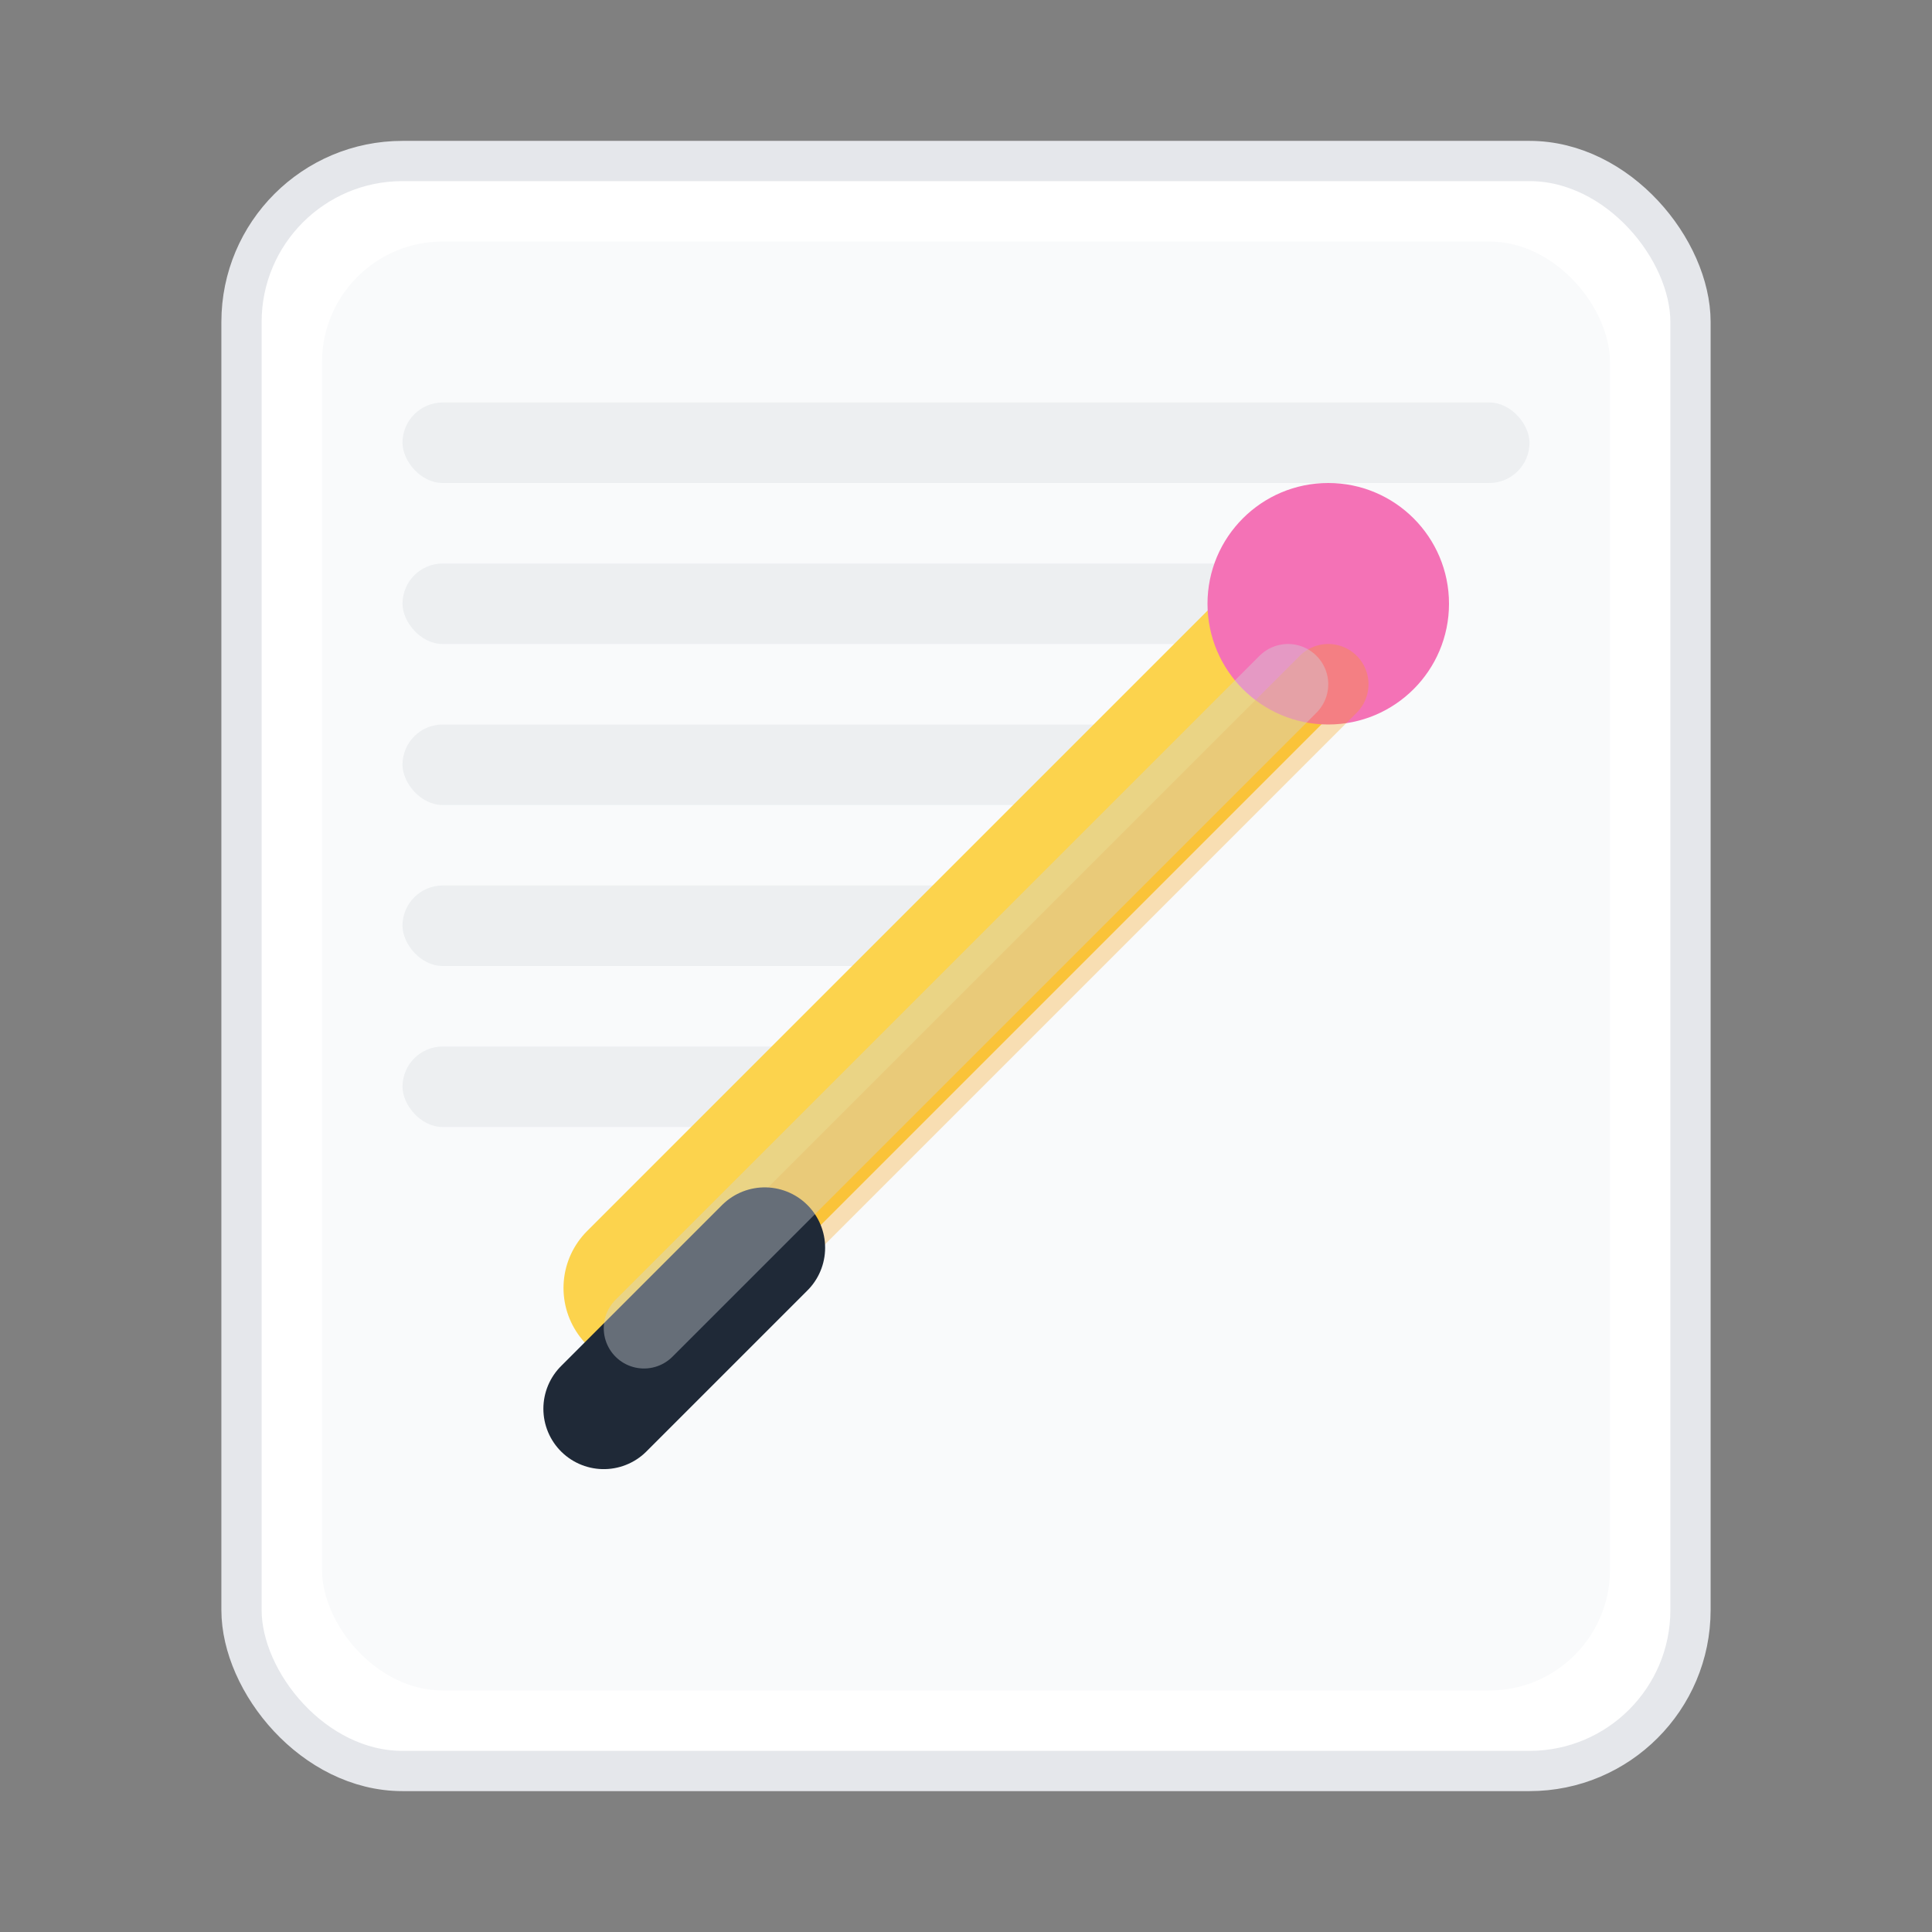 <svg width="24" height="24" viewBox="0 0 24 24" fill="none" xmlns="http://www.w3.org/2000/svg">
  <rect x="0" y="0" width="24" height="24" fill="#808080" stroke="none"/>
  <!-- 종이 배경 -->
  <rect x="3" y="2" width="18" height="20" rx="2" fill="white" stroke="#E5E7EB" stroke-width="0.5"/>
  
  <!-- 종이 그림자 -->
  <rect x="4" y="3" width="16" height="18" rx="1.5" fill="#F9FAFB"/>
  
  <!-- 종이 위 텍스트 라인들 (흐릿한 패턴) -->
  <rect x="5" y="5" width="14" height="1" rx="0.5" fill="#E5E7EB" opacity="0.6"/>
  <rect x="5" y="7" width="12" height="1" rx="0.5" fill="#E5E7EB" opacity="0.6"/>
  <rect x="5" y="9" width="10" height="1" rx="0.5" fill="#E5E7EB" opacity="0.6"/>
  <rect x="5" y="11" width="8" height="1" rx="0.5" fill="#E5E7EB" opacity="0.6"/>
  <rect x="5" y="13" width="6" height="1" rx="0.5" fill="#E5E7EB" opacity="0.6"/>
  
  <!-- 연필 몸통 -->
  <path d="M8 16L16 8" stroke="#FCD34D" stroke-width="2" stroke-linecap="round"/>
  
  <!-- 연필 지우개 -->
  <circle cx="16.5" cy="7.5" r="1.5" fill="#F472B6"/>
  
  <!-- 연필 몸통 그림자 -->
  <path d="M8.5 16.5L16.5 8.5" stroke="#F59E0B" stroke-width="1" stroke-linecap="round" opacity="0.3"/>
  
  <!-- 연필심 -->
  <path d="M7.5 17.5L9.5 15.5" stroke="#1F2937" stroke-width="1.5" stroke-linecap="round"/>
  
  <!-- 연필이 드리우는 그림자 -->
  <path d="M8 16.5L16 8.5" stroke="#D1D5DB" stroke-width="1" stroke-linecap="round" opacity="0.4"/>
</svg>
